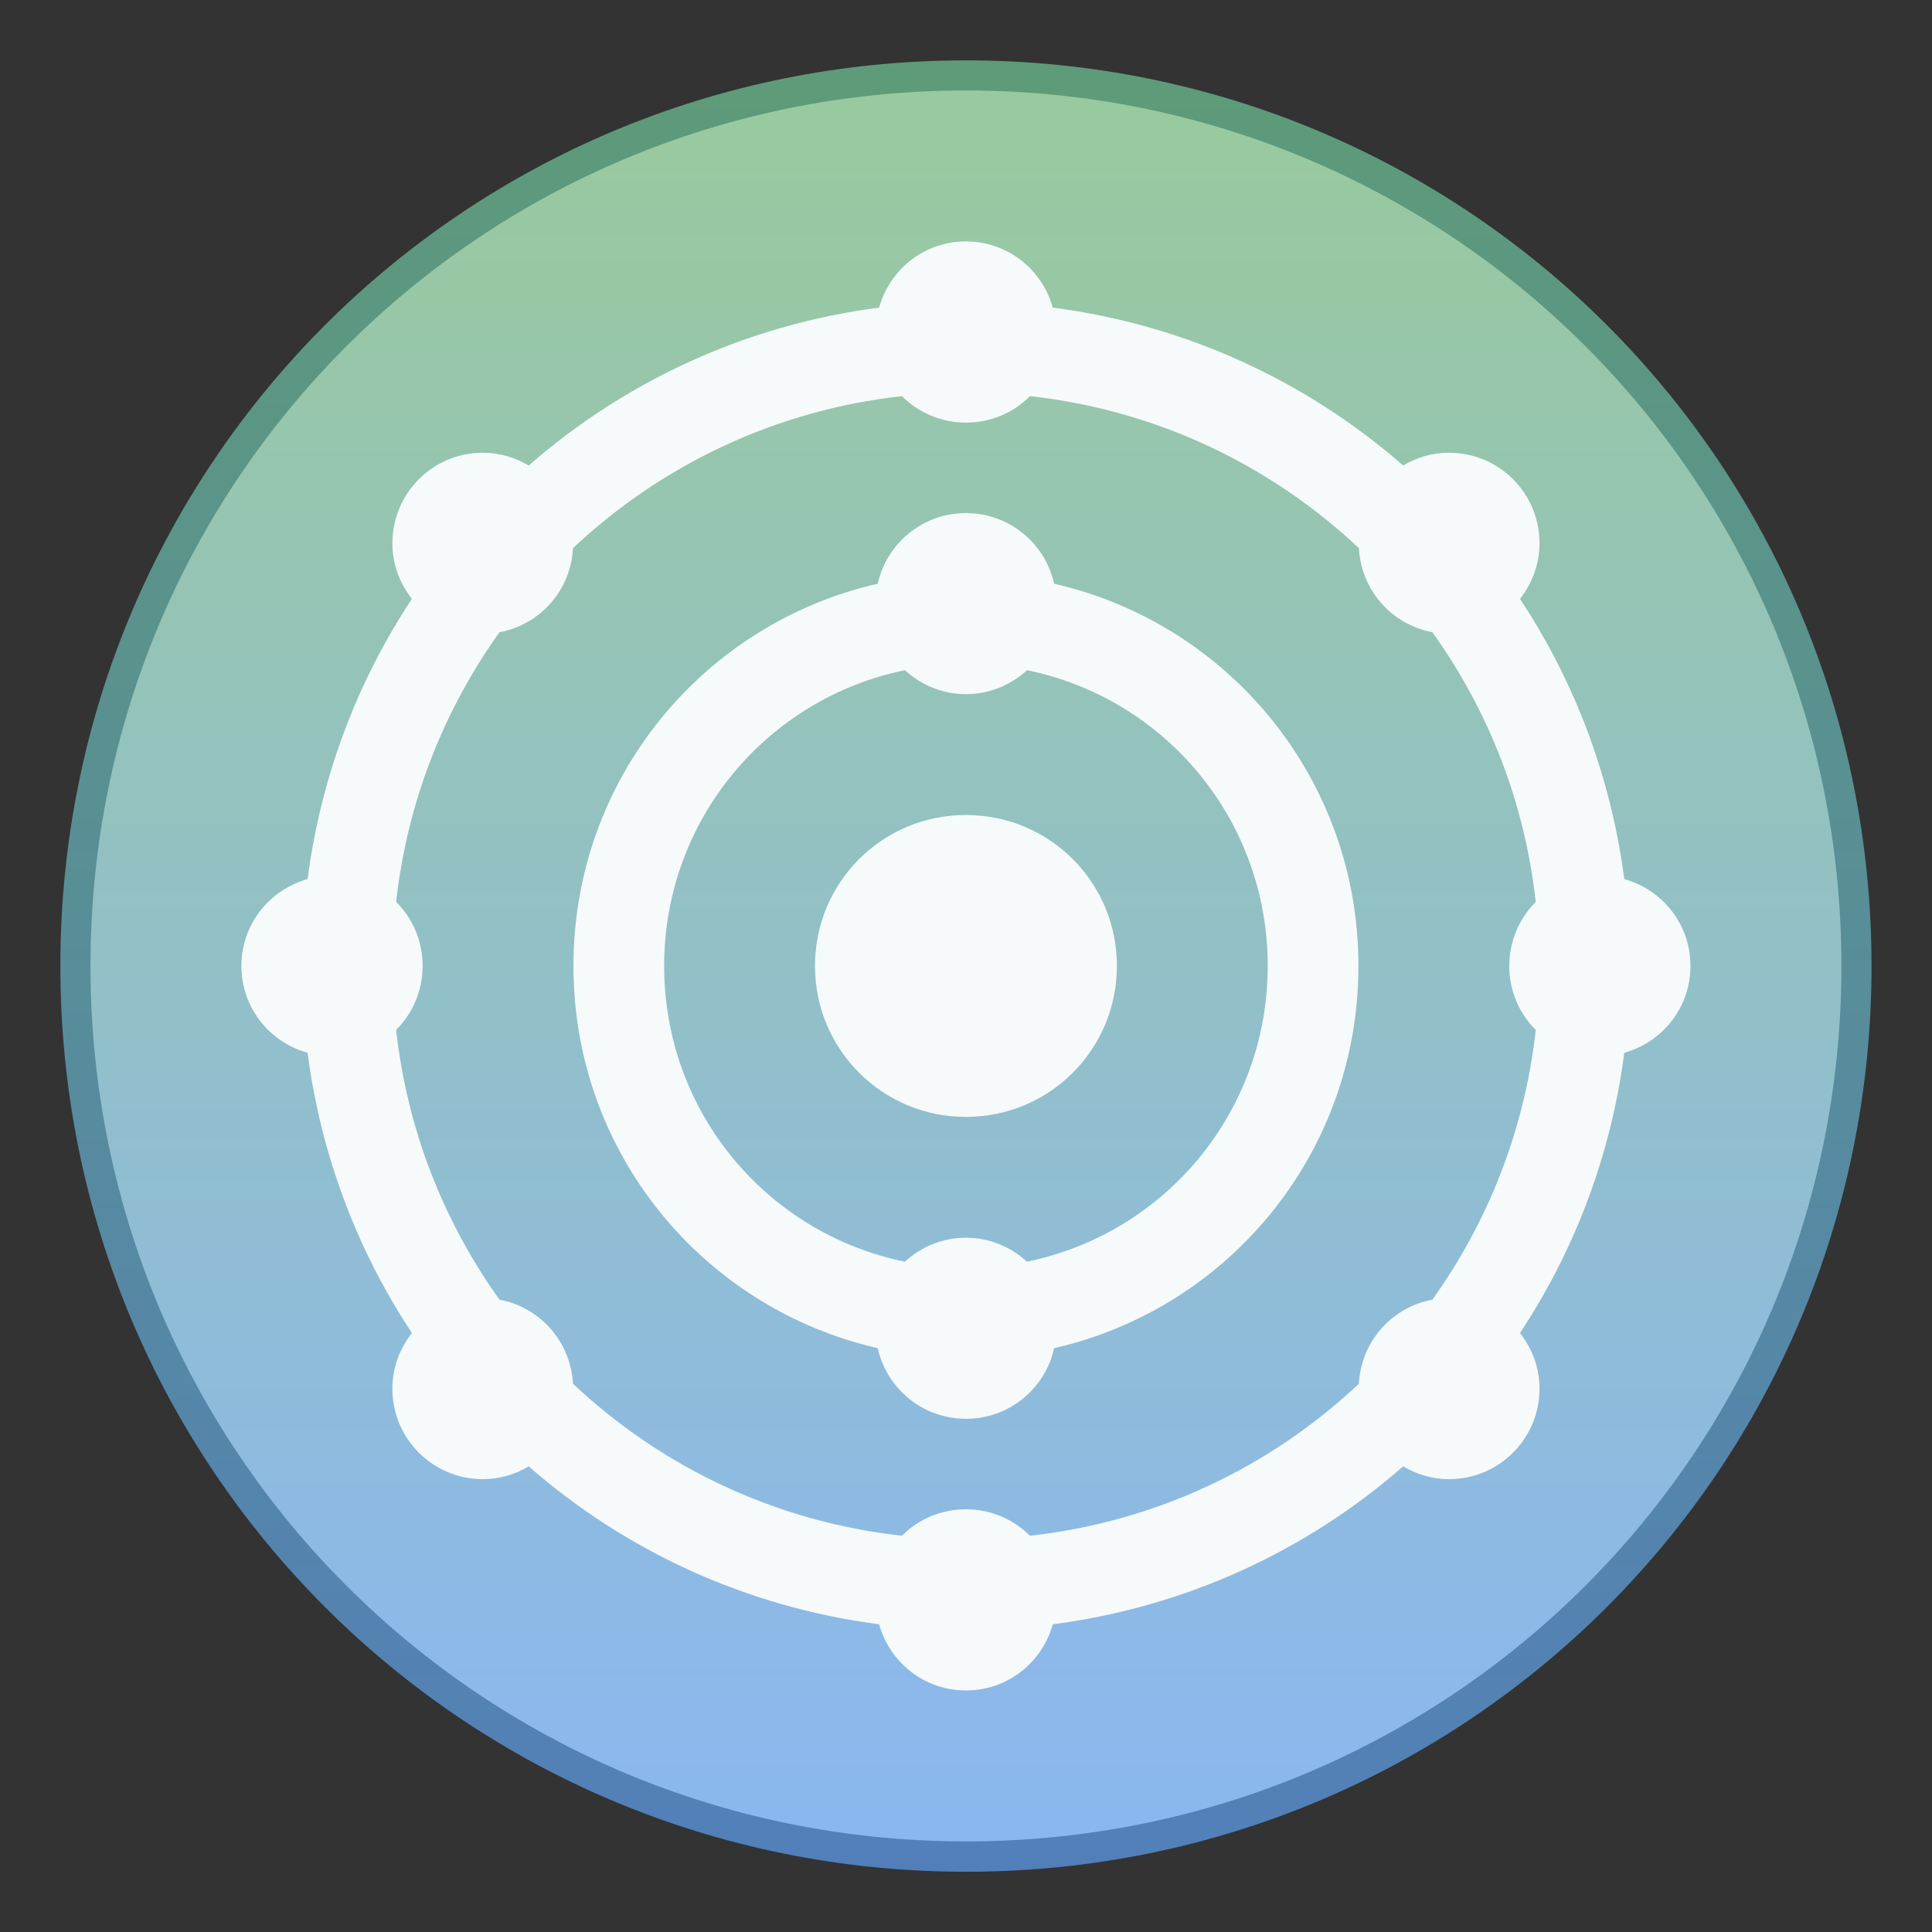 <?xml version="1.0" encoding="UTF-8" standalone="no"?>
<!-- Created with Inkscape (http://www.inkscape.org/) -->

<svg
   xmlns:dc="http://purl.org/dc/elements/1.1/"
   xmlns:cc="http://creativecommons.org/ns#"
   xmlns:rdf="http://www.w3.org/1999/02/22-rdf-syntax-ns#"
   xmlns:svg="http://www.w3.org/2000/svg"
   xmlns="http://www.w3.org/2000/svg"
   xmlns:xlink="http://www.w3.org/1999/xlink"
   xmlns:sodipodi="http://sodipodi.sourceforge.net/DTD/sodipodi-0.dtd"
   xmlns:inkscape="http://www.inkscape.org/namespaces/inkscape"
   width="64"
   height="64"
   viewBox="0 0 16.933 16.933"
   version="1.1"
   id="svg8"
   inkscape:version="0.92.3 (2405546, 2018-03-11)"
   sodipodi:docname="neon.svg">
  <rect x="0" y="0" width="16.933" height="16.933" fill="#333333" stroke="none"/>
  <defs
     id="defs2">
    <linearGradient
       gradientTransform="matrix(0.265,0,0,0.265,2.646,212.955)"
       gradientUnits="userSpaceOnUse"
       y2="258.65"
       x2="16"
       y1="320.471"
       x1="16"
       id="linearGradient4204"
       xlink:href="#linearGradient4367-5"
       inkscape:collect="always" />
    <linearGradient
       inkscape:collect="always"
       id="linearGradient4367-5">
      <stop
         style="stop-color:#527fba;stop-opacity:1"
         offset="0"
         id="stop4369-3" />
      <stop
         style="stop-color:#5e9c76;stop-opacity:1"
         offset="1"
         id="stop4371-5" />
    </linearGradient>
    <linearGradient
       gradientTransform="translate(-1.587,1.323)"
       inkscape:collect="always"
       xlink:href="#linearGradient4737-6"
       id="linearGradient4616"
       x1="7.408"
       y1="295.942"
       x2="7.408"
       y2="281.125"
       gradientUnits="userSpaceOnUse" />
    <linearGradient
       inkscape:collect="always"
       id="linearGradient4737-6">
      <stop
         style="stop-color:#8bb7f0;stop-opacity:1"
         offset="0"
         id="stop4733-2" />
      <stop
         style="stop-color:#99c99e;stop-opacity:1"
         offset="1"
         id="stop4735-9" />
    </linearGradient>
  </defs>
  <sodipodi:namedview
     id="base"
     pagecolor="#ffffff"
     bordercolor="#666666"
     borderopacity="1.0"
     inkscape:pageopacity="0.0"
     inkscape:pageshadow="2"
     inkscape:zoom="11.2"
     inkscape:cx="11.774357"
     inkscape:cy="29.512999"
     inkscape:document-units="px"
     inkscape:current-layer="layer1"
     showgrid="true"
     units="px"
     inkscape:showpageshadow="false"
     inkscape:snap-bbox="true"
     inkscape:bbox-paths="true"
     inkscape:bbox-nodes="true"
     inkscape:snap-bbox-edge-midpoints="true"
     inkscape:snap-bbox-midpoints="true"
     inkscape:object-paths="true"
     inkscape:snap-intersection-paths="true"
     inkscape:window-width="1874"
     inkscape:window-height="1141"
     inkscape:window-x="46"
     inkscape:window-y="30"
     inkscape:window-maximized="1">
    <inkscape:grid
       type="xygrid"
       id="grid815" />
  </sodipodi:namedview>
  <g
     inkscape:label="Capa 1"
     inkscape:groupmode="layer"
     id="layer1"
     transform="translate(0,-280.067)">
    <g
       id="g19925"
       transform="translate(1.587,-1.323)">
      <path
         id="rect4593-59"
         d="m 6.879,281.919 c 4.397,0 7.937,3.54 7.937,7.938 0,4.397 -3.54,7.938 -7.937,7.938 -4.397,0 -7.937,-3.54 -7.937,-7.938 0,-4.397 3.54,-7.938 7.937,-7.938 z"
         style="opacity:1;fill:url(#linearGradient4204);fill-opacity:1;stroke:none;stroke-width:0.119;stroke-miterlimit:4;stroke-dasharray:none;stroke-opacity:1"
         inkscape:connector-curvature="0" />
      <path
         id="rect4593-5-7"
         d="m 6.879,282.183 c 4.251,0 7.673,3.422 7.673,7.673 0,4.251 -3.422,7.673 -7.673,7.673 -4.251,0 -7.673,-3.422 -7.673,-7.673 0,-4.251 3.422,-7.673 7.673,-7.673 z"
         style="opacity:1;fill:url(#linearGradient4616);fill-opacity:1;stroke:none;stroke-width:0.115;stroke-miterlimit:4;stroke-dasharray:none;stroke-opacity:1"
         inkscape:connector-curvature="0" />
      <path
         inkscape:connector-curvature="0"
         style="opacity:1;fill:#f6fafb;fill-opacity:1;stroke:none;stroke-width:0.529;stroke-linecap:round;stroke-linejoin:round;stroke-miterlimit:4;stroke-dasharray:none;stroke-opacity:1"
         d="m 6.879,283.506 c -0.365,0 -0.668,0.245 -0.761,0.58 -1.17,0.152 -2.228,0.647 -3.071,1.384 -0.118,-0.069 -0.254,-0.112 -0.401,-0.112 -0.44,0 -0.794,0.354 -0.794,0.794 0,0.185 0.066,0.353 0.171,0.487 -0.477,0.721 -0.797,1.555 -0.914,2.456 -0.334,0.093 -0.58,0.396 -0.58,0.761 0,0.365 0.245,0.668 0.58,0.761 0.117,0.9 0.437,1.735 0.914,2.456 -0.105,0.135 -0.171,0.302 -0.171,0.487 0,0.44 0.354,0.794 0.794,0.794 0.147,0 0.283,-0.042 0.401,-0.112 0.843,0.737 1.901,1.232 3.071,1.384 0.093,0.334 0.396,0.58 0.761,0.58 0.365,0 0.668,-0.245 0.761,-0.58 1.17,-0.152 2.228,-0.647 3.071,-1.384 0.118,0.069 0.254,0.112 0.401,0.112 0.44,0 0.794,-0.354 0.794,-0.794 0,-0.185 -0.066,-0.353 -0.171,-0.487 0.477,-0.721 0.797,-1.555 0.914,-2.456 0.334,-0.093 0.58,-0.396 0.58,-0.761 0,-0.365 -0.245,-0.668 -0.58,-0.761 -0.117,-0.9 -0.437,-1.735 -0.914,-2.456 0.105,-0.135 0.171,-0.302 0.171,-0.487 0,-0.44 -0.354,-0.794 -0.794,-0.794 -0.147,0 -0.283,0.042 -0.401,0.112 -0.843,-0.737 -1.901,-1.232 -3.071,-1.384 -0.093,-0.334 -0.396,-0.58 -0.761,-0.58 z m -0.561,1.356 c 0.143,0.143 0.342,0.232 0.561,0.232 0.22,0 0.418,-0.088 0.561,-0.232 1.113,0.123 2.112,0.607 2.883,1.332 0.02,0.37 0.289,0.671 0.644,0.737 0.487,0.68 0.809,1.486 0.906,2.364 -0.143,0.143 -0.232,0.342 -0.232,0.561 0,0.22 0.088,0.418 0.232,0.561 -0.097,0.877 -0.419,1.683 -0.906,2.364 -0.356,0.066 -0.625,0.367 -0.644,0.737 -0.771,0.725 -1.77,1.209 -2.883,1.332 -0.143,-0.143 -0.342,-0.232 -0.561,-0.232 -0.22,0 -0.418,0.088 -0.561,0.232 -1.113,-0.123 -2.112,-0.607 -2.883,-1.332 -0.02,-0.37 -0.289,-0.671 -0.644,-0.737 -0.487,-0.68 -0.809,-1.486 -0.906,-2.364 0.143,-0.143 0.232,-0.342 0.232,-0.561 0,-0.22 -0.088,-0.418 -0.232,-0.561 0.097,-0.877 0.419,-1.683 0.906,-2.364 0.356,-0.066 0.625,-0.367 0.644,-0.737 0.771,-0.725 1.77,-1.209 2.883,-1.332 z m 0.561,1.025 c -0.379,0 -0.694,0.264 -0.773,0.619 -1.53,0.349 -2.667,1.71 -2.667,3.35 0,1.639 1.136,3 2.667,3.35 0.079,0.355 0.394,0.619 0.773,0.619 0.379,0 0.694,-0.264 0.773,-0.619 1.53,-0.349 2.667,-1.71 2.667,-3.35 0,-1.639 -1.136,-3 -2.667,-3.35 -0.079,-0.355 -0.394,-0.619 -0.773,-0.619 z m -0.535,1.377 c 0.141,0.129 0.328,0.21 0.535,0.21 0.208,0 0.394,-0.081 0.535,-0.21 1.207,0.246 2.11,1.309 2.11,2.592 0,1.282 -0.903,2.345 -2.11,2.592 -0.141,-0.129 -0.328,-0.21 -0.535,-0.21 -0.208,0 -0.394,0.081 -0.535,0.21 -1.207,-0.246 -2.11,-1.309 -2.11,-2.592 0,-1.282 0.903,-2.345 2.11,-2.592 z m 0.535,1.269 c -0.733,0 -1.323,0.59 -1.323,1.323 0,0.733 0.59,1.323 1.323,1.323 0.733,0 1.323,-0.59 1.323,-1.323 0,-0.733 -0.59,-1.323 -1.323,-1.323 z"
         id="rect4211-1-2" />
    </g>
  </g>
</svg>
